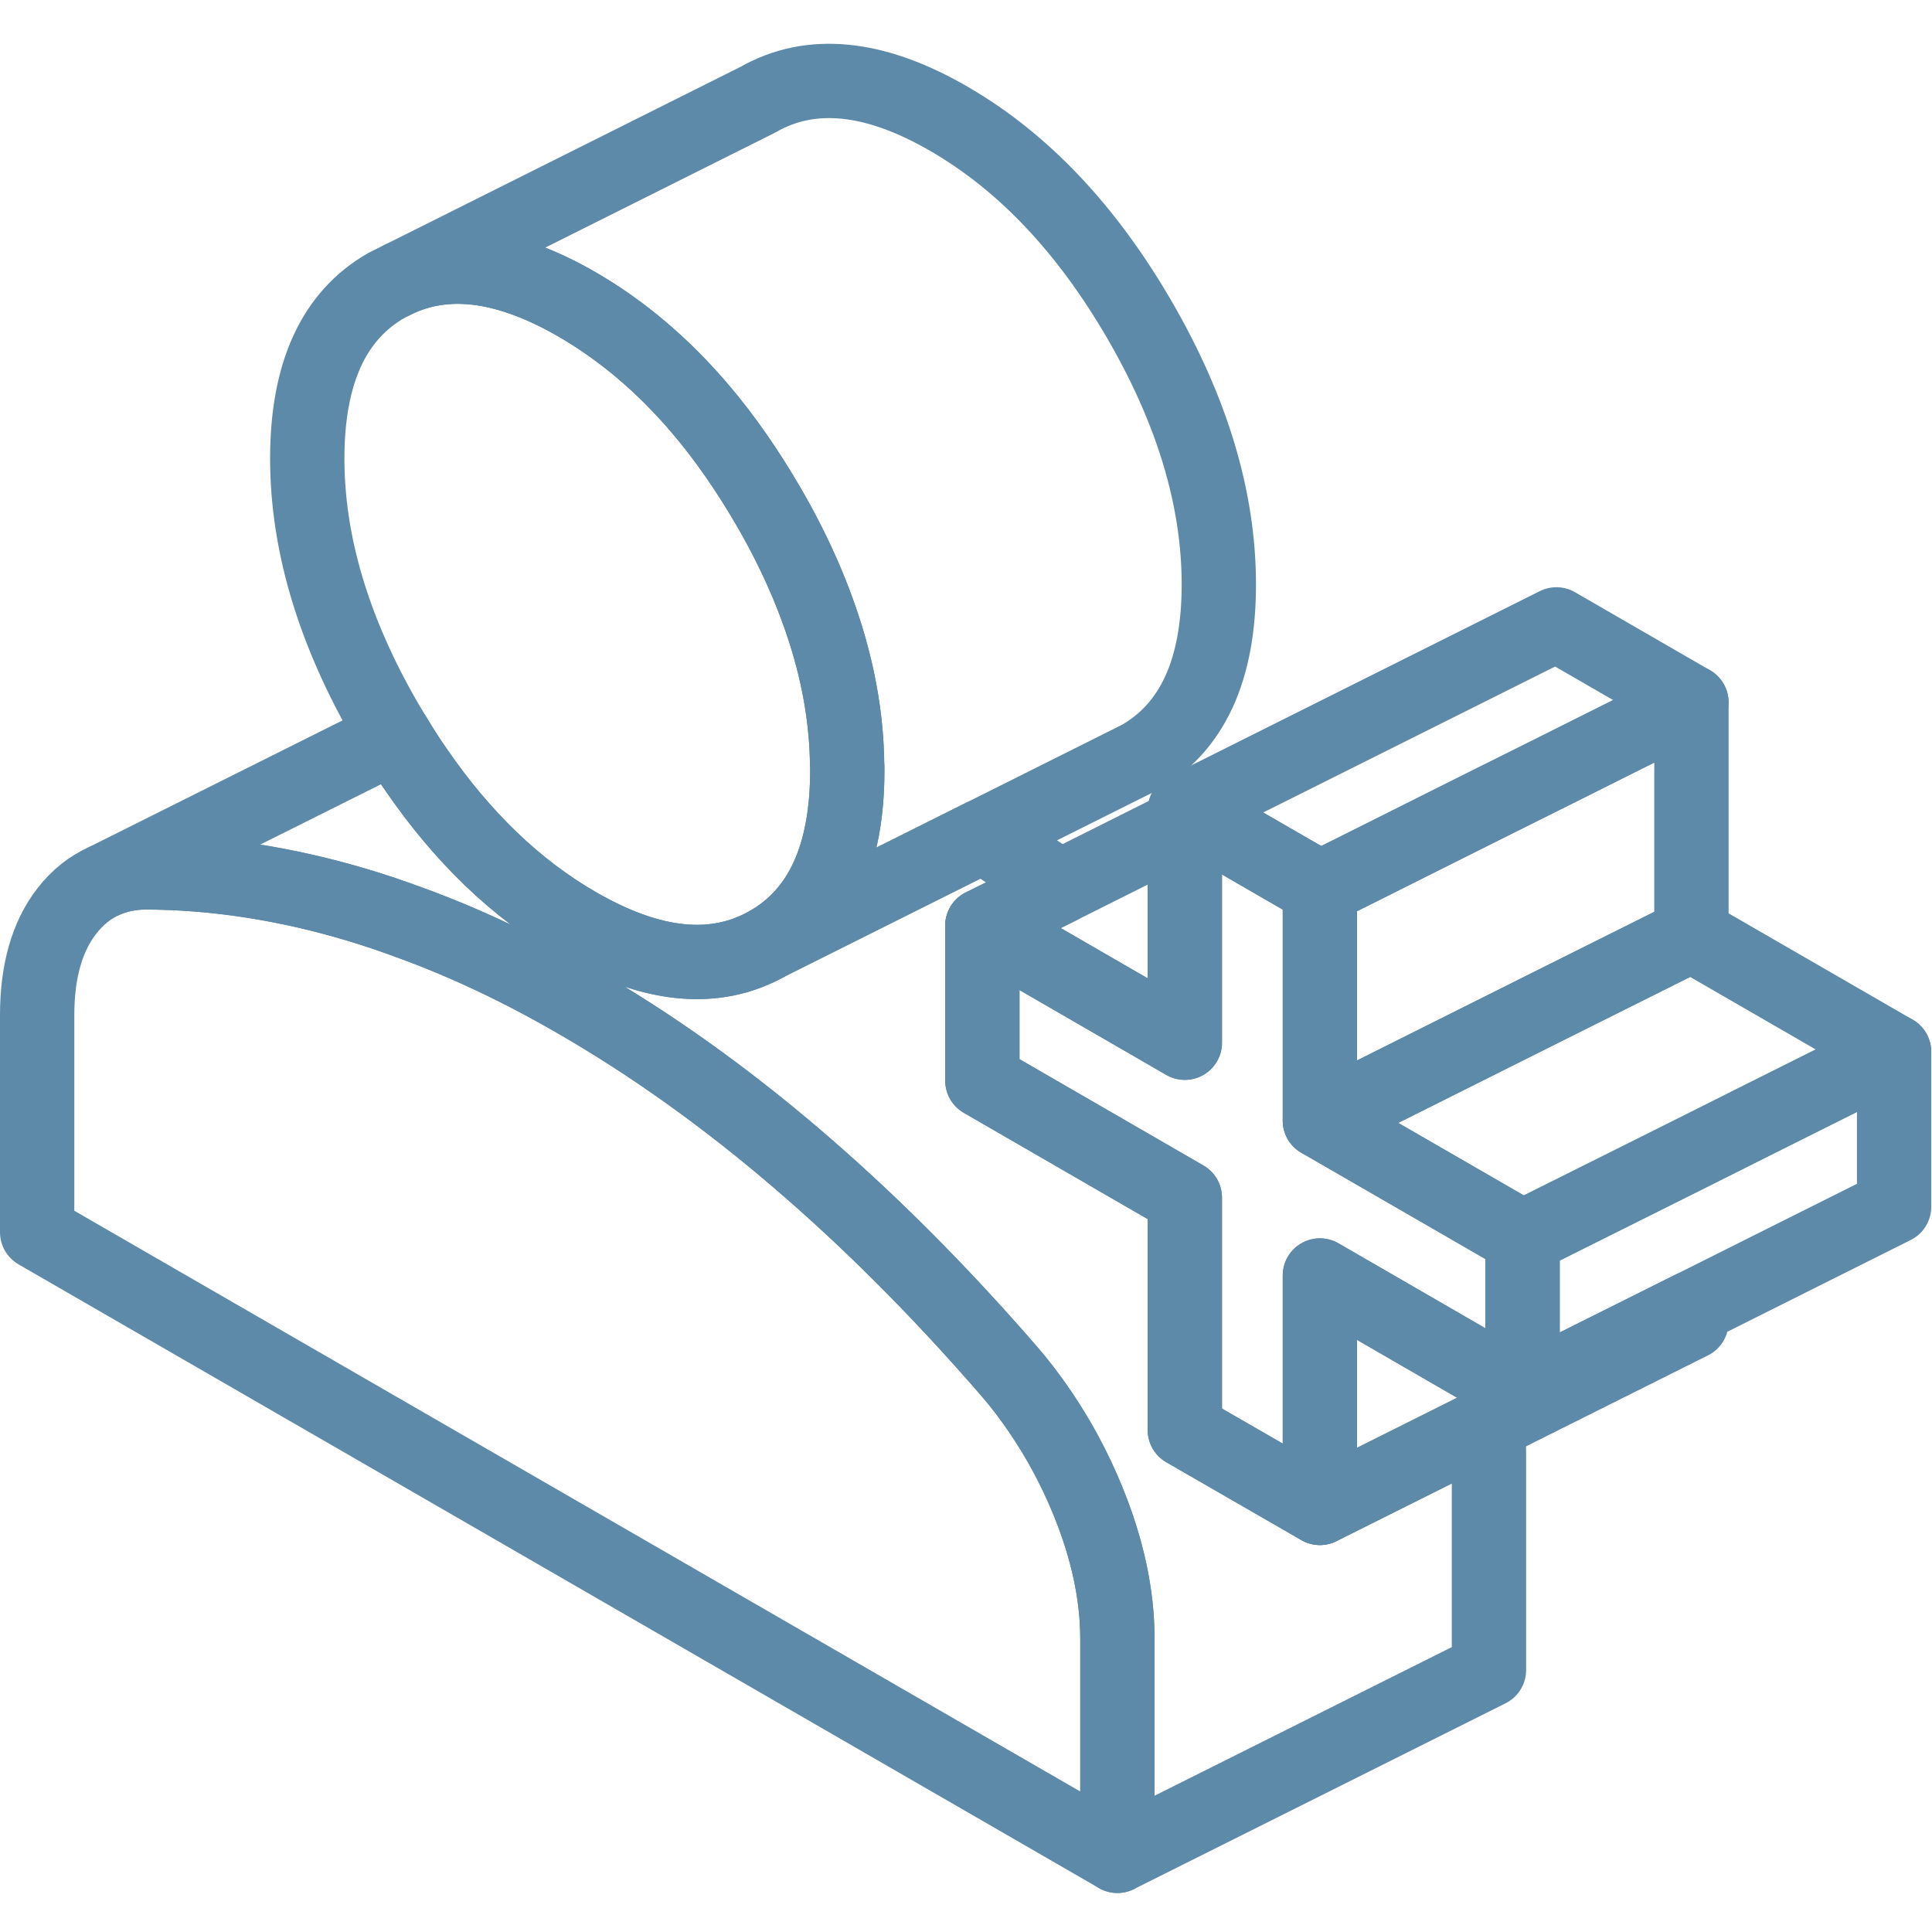 <svg width="48" height="48" viewBox="0 0 104 100" fill="none" xmlns="http://www.w3.org/2000/svg" stroke-width="4px" stroke-linecap="round" stroke-linejoin="round"><path d="M81.96 64.62V72.96L79.49 71.54L71.05 66.66V79.17L63.78 74.98V62.47L52.88 56.17V47.83L63.78 54.13V41.61L64.49 42.02L71.05 45.81V58.32L71.31 58.47L81.96 64.62Z" stroke="#5d8aa8" stroke-linejoin="round"/><path d="M101.96 54.62V62.96L91.05 68.42L90.35 68.77L81.96 72.96V64.62L83.78 63.71L91.05 60.08L94.22 58.49L101.96 54.62Z" stroke="#5d8aa8" stroke-linejoin="round"/><path d="M101.96 54.62L94.22 58.49L91.05 60.08L83.78 63.71L81.96 64.62L71.31 58.47L71.05 58.32L71.13 58.28L83.3 52.19L91.05 48.32L101.96 54.62Z" stroke="#5d8aa8" stroke-linejoin="round"/><path d="M91.05 35.81V48.32L83.3 52.19L71.13 58.28L71.05 58.32V45.81L72.88 44.9L79.43 41.62L83.78 39.45L91.05 35.81Z" stroke="#5d8aa8" stroke-linejoin="round"/><path d="M91.05 35.81L83.78 39.45L79.43 41.62L72.88 44.9L71.05 45.81L64.49 42.02L63.78 41.61L83.78 31.61L91.05 35.81Z" stroke="#5d8aa8" stroke-linejoin="round"/><path d="M60.15 86.22V97.9L2 64.33V52.65C2 50.29 2.53 48.42 3.59 47.05C4.17 46.3 4.85 45.76 5.64 45.41C6.29 45.12 7.01 44.97 7.81 44.96C11.57 44.97 15.39 45.56 19.26 46.72C20.17 46.99 21.08 47.3 22 47.64C24.99 48.72 28.02 50.15 31.07 51.92C35.07 54.23 39.01 57.04 42.89 60.36C46.76 63.67 50.58 67.49 54.33 71.82C54.91 72.49 55.44 73.19 55.94 73.92C56.97 75.42 57.85 77.05 58.56 78.79C59.62 81.38 60.15 83.86 60.15 86.22Z" stroke="#5d8aa8" stroke-linejoin="round"/><path d="M45.61 39.46C45.61 44.05 44.19 47.16 41.34 48.78C38.49 50.4 35.07 50.06 31.07 47.75C27.8 45.86 24.91 43.09 22.41 39.45C22 38.87 21.61 38.25 21.23 37.62C21.09 37.39 20.95 37.16 20.81 36.92C17.96 32.01 16.54 27.26 16.54 22.68C16.54 18.1 17.96 14.98 20.81 13.36L21.56 12.99C24.25 11.81 27.42 12.28 31.07 14.39C33.5 15.8 35.72 17.68 37.73 20.05C39.02 21.57 40.22 23.3 41.34 25.22C42.7 27.55 43.72 29.85 44.43 32.1C45.18 34.48 45.57 36.82 45.6 39.11C45.61 39.23 45.61 39.34 45.61 39.46Z" stroke="#5d8aa8" stroke-linejoin="round"/><path d="M65.61 29.46C65.61 34.05 64.19 37.16 61.34 38.78L60.62 39.14L52.88 43.01L41.34 48.78C44.19 47.16 45.61 44.05 45.61 39.46C45.61 39.34 45.61 39.23 45.6 39.11C45.57 36.82 45.18 34.48 44.43 32.1C43.72 29.85 42.7 27.55 41.34 25.22C40.22 23.3 39.02 21.57 37.73 20.05C35.72 17.68 33.5 15.8 31.07 14.39C27.42 12.28 24.25 11.81 21.56 12.99L40.81 3.36C43.65 1.74 47.08 2.08 51.07 4.39C55.07 6.7 58.49 10.31 61.34 15.22C64.19 20.13 65.61 24.88 65.61 29.46Z" stroke="#5d8aa8" stroke-linejoin="round"/><path d="M91.05 68.42V69.17L80.07 74.66L71.05 79.17V66.66L79.49 71.54L81.96 72.96L90.35 68.77L91.05 68.42Z" stroke="#5d8aa8" stroke-linejoin="round"/><path d="M63.78 42.38V54.13L52.88 47.83L57.03 45.76L63.78 42.38Z" stroke="#5d8aa8" stroke-linejoin="round"/><path d="M80.15 76.22V87.9L60.15 97.9V86.22C60.15 83.86 59.62 81.38 58.56 78.79C57.85 77.05 56.97 75.42 55.94 73.92C55.44 73.19 54.91 72.49 54.33 71.82C50.58 67.49 46.76 63.67 42.89 60.36C39.01 57.04 35.07 54.23 31.07 51.92C28.02 50.15 24.99 48.72 22 47.64C21.08 47.3 20.17 46.99 19.26 46.72C15.39 45.56 11.57 44.97 7.81 44.96C7.01 44.97 6.29 45.12 5.64 45.41L21.23 37.62C21.61 38.25 22 38.87 22.41 39.45C24.91 43.09 27.8 45.86 31.07 47.75C35.07 50.06 38.49 50.4 41.34 48.78L52.88 43.01C54.27 43.86 55.65 44.78 57.03 45.76L52.88 47.83V56.17L63.78 62.47V74.98L71.05 79.17L80.07 74.66C80.12 75.19 80.15 75.71 80.15 76.22Z" stroke="#5d8aa8" stroke-linejoin="round"/></svg>
